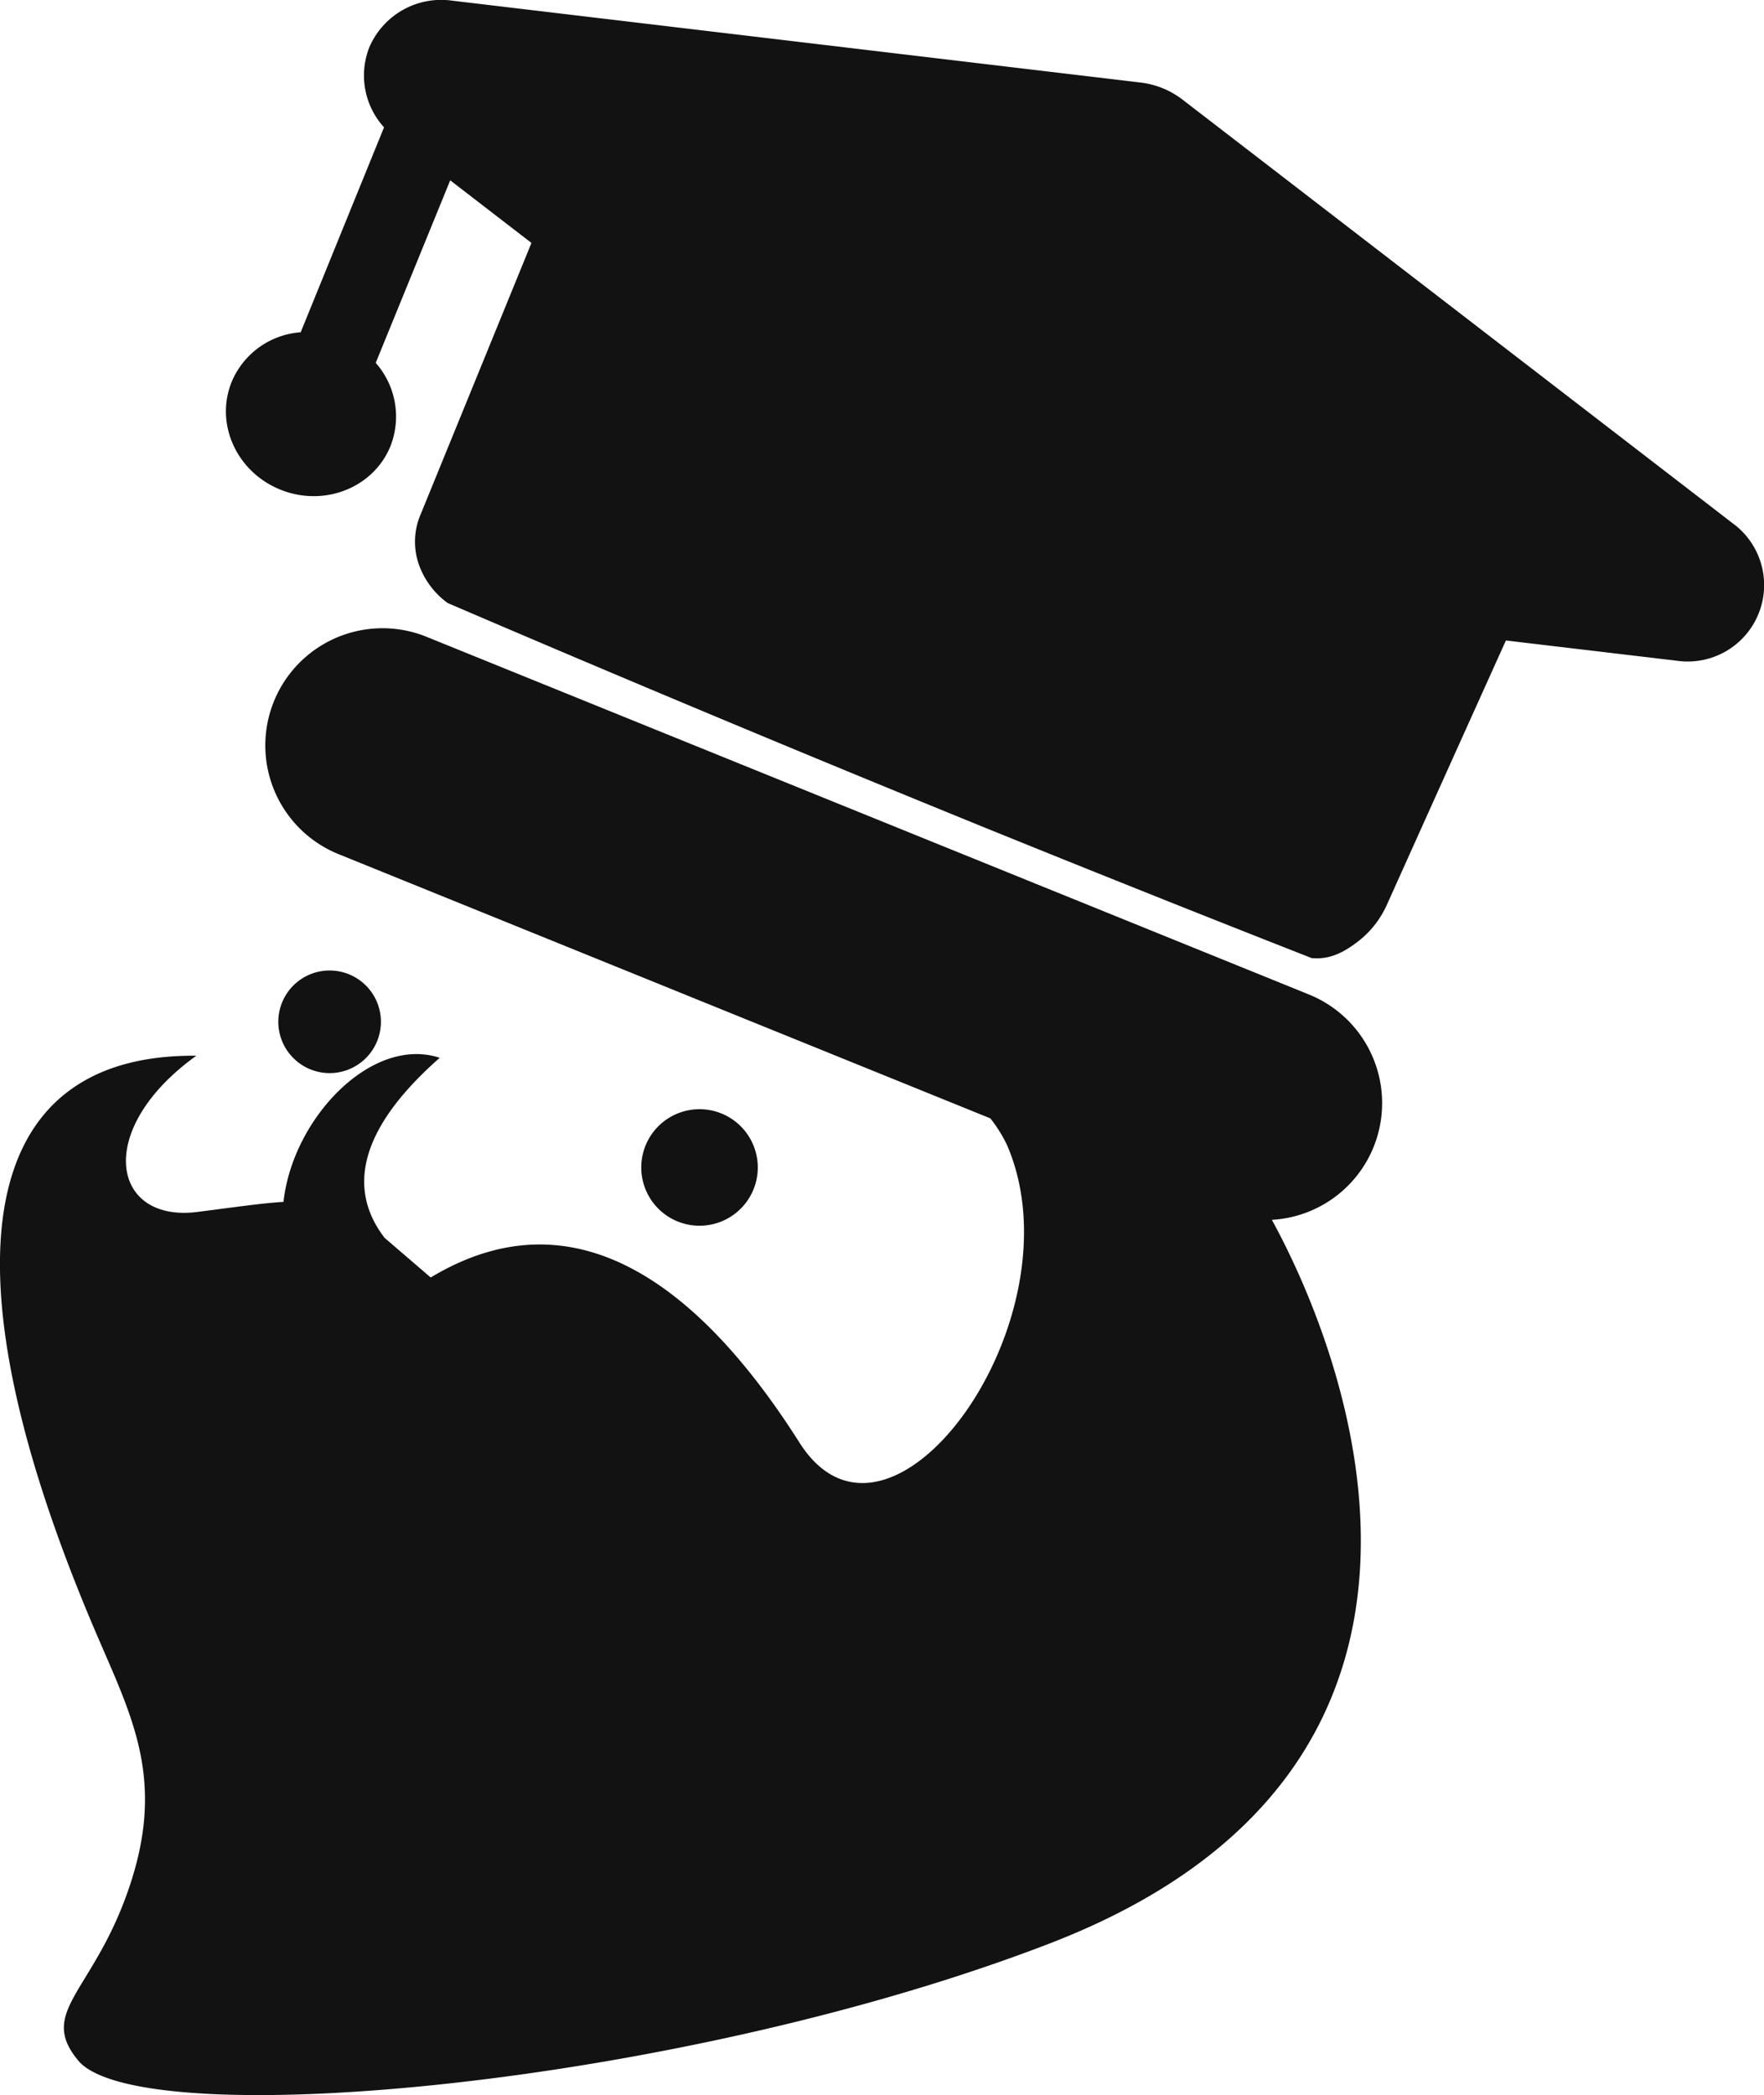 <svg xmlns="http://www.w3.org/2000/svg" viewBox="0 0 350.01 415.69"><defs><style>.cls-1{fill:#121212;}</style></defs><g id="Layer_2" data-name="Layer 2"><g id="Layer_1-2" data-name="Layer 1"><path class="cls-1" d="M194.69,163.92q-54-22-105.86-44.27a16.07,16.07,0,0,1-5.84-8,13.76,13.76,0,0,1,.52-9.71L105.45,48.2,89.33,35.78,74.55,72a16.08,16.08,0,0,1,2.92,16.53c-3.37,8.28-13.2,12.14-21.89,8.6S42.58,84,46,75.69a16.07,16.07,0,0,1,13.66-9.76L76.2,25.26A15.25,15.25,0,0,1,73.28,9.39,15.51,15.51,0,0,1,89.64.12L226.33,16.38a16.93,16.93,0,0,1,8.3,3.38l109.08,84a15.17,15.17,0,0,1-11.14,27.32l-33.77-4Q287,153.23,275.23,179.41a19,19,0,0,1-6,7.56c-1.67,1.23-4.62,3.41-8.53,3.15l-.38,0Q227.75,177.34,194.69,163.92Z"/><path class="cls-1" d="M272.53,227.62a23.25,23.25,0,0,0-12.81-30.3L84.78,126.41A23.26,23.26,0,1,0,67.3,169.52L196.51,221.9a28.17,28.17,0,0,1,3.32,5.33c14.83,34.47-23.29,87.25-41.2,59s-42.92-51-73.17-32.76l-9.15-7.87c-6.31-8.19-7-19.93,10.94-35.72-13.49-4.45-29.19,12-31,28.59-4.22.25-9.3,1-17.14,2-17,2.13-20.51-16.35-.16-31C-4.75,209.07-12.1,251.1,19,323.87c7.07,16.54,13.75,28.83,6.91,49.78C18.86,395.36,7,399,15.8,409.16c13.57,14.15,118.75,4.85,192.44-23.54,90.64-34.92,59-116.46,44.12-143.59A23.19,23.19,0,0,0,272.53,227.62Z"/><path class="cls-1" d="M150.35,232.1a11.56,11.56,0,1,0-12,11.09A11.56,11.56,0,0,0,150.35,232.1Z"/><path class="cls-1" d="M65,212.91a10.18,10.18,0,1,0-9.77-10.59A10.19,10.19,0,0,0,65,212.91Z"/></g></g></svg>